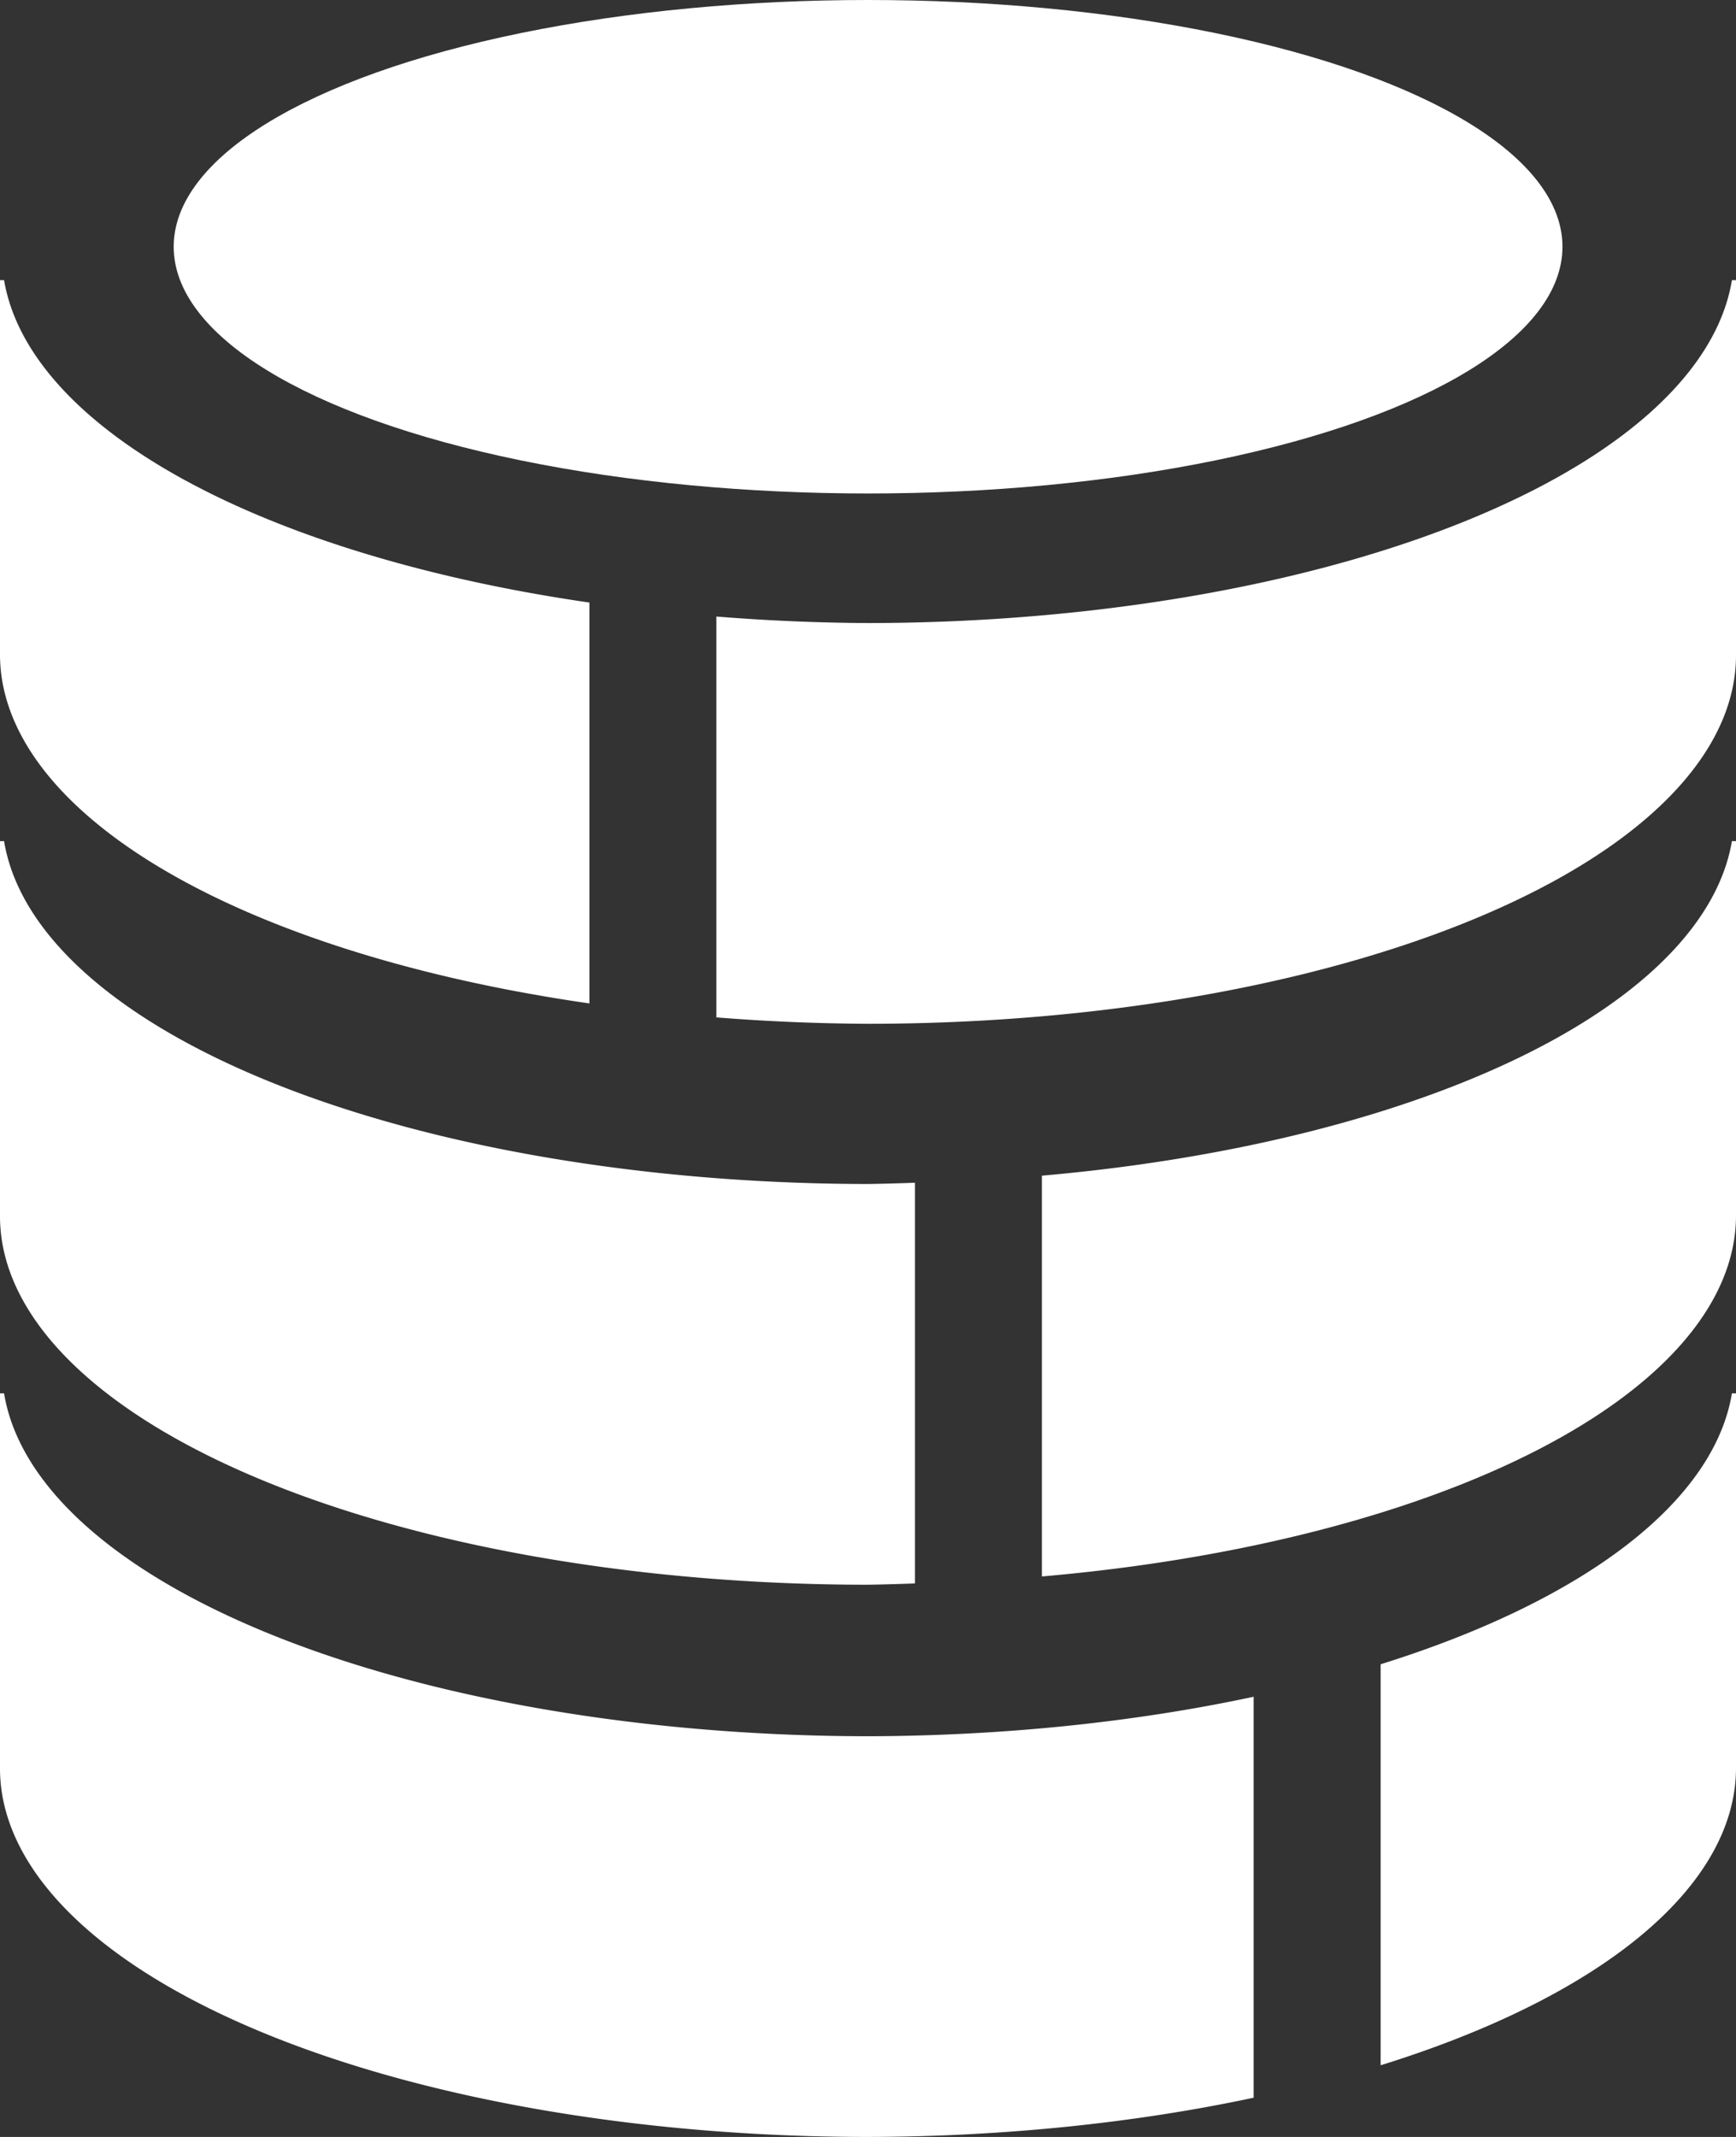 <svg xmlns="http://www.w3.org/2000/svg" width="130" height="160" style="fill:#fff"><rect width="100%" height="100%" fill="#333333" stroke="none"/><path d="M129.695 20.978A65 27.593 0 0 1 65 46.65a65 27.593 0 0 1-11.354-.488v30.013A65 27.593 0 0 0 65 76.654a65 27.593 0 0 0 65-27.578V20.978Z"/><path d="M0 20.978v28.098A65 27.593 0 0 0 44.137 75.13V45.115A65 27.593 0 0 1 .305 20.978Z"/><path d="M129.695 62.978a65 27.593 0 0 1-51.672 25.049v30.008A65 27.593 0 0 0 130 91.075V62.979Z"/><path d="M0 62.978v28.098a65 27.593 0 0 0 65 27.578 65 27.593 0 0 0 3.514-.098V88.554A65 27.593 0 0 1 65 88.65 65 27.593 0 0 1 .305 62.978Z"/><path d="M129.695 104.326a65 27.593 0 0 1-26.306 20.283v30.025A65 27.593 0 0 0 130 132.422v-28.096z"/><path d="M0 104.326v28.096A65 27.593 0 0 0 65 160a65 27.593 0 0 0 28.879-2.938v-30.021A65 27.593 0 0 1 65 129.998 65 27.593 0 0 1 .305 104.326z"/><ellipse cx="65.006" cy="18.474" rx="51.999" ry="18.474"/></svg>